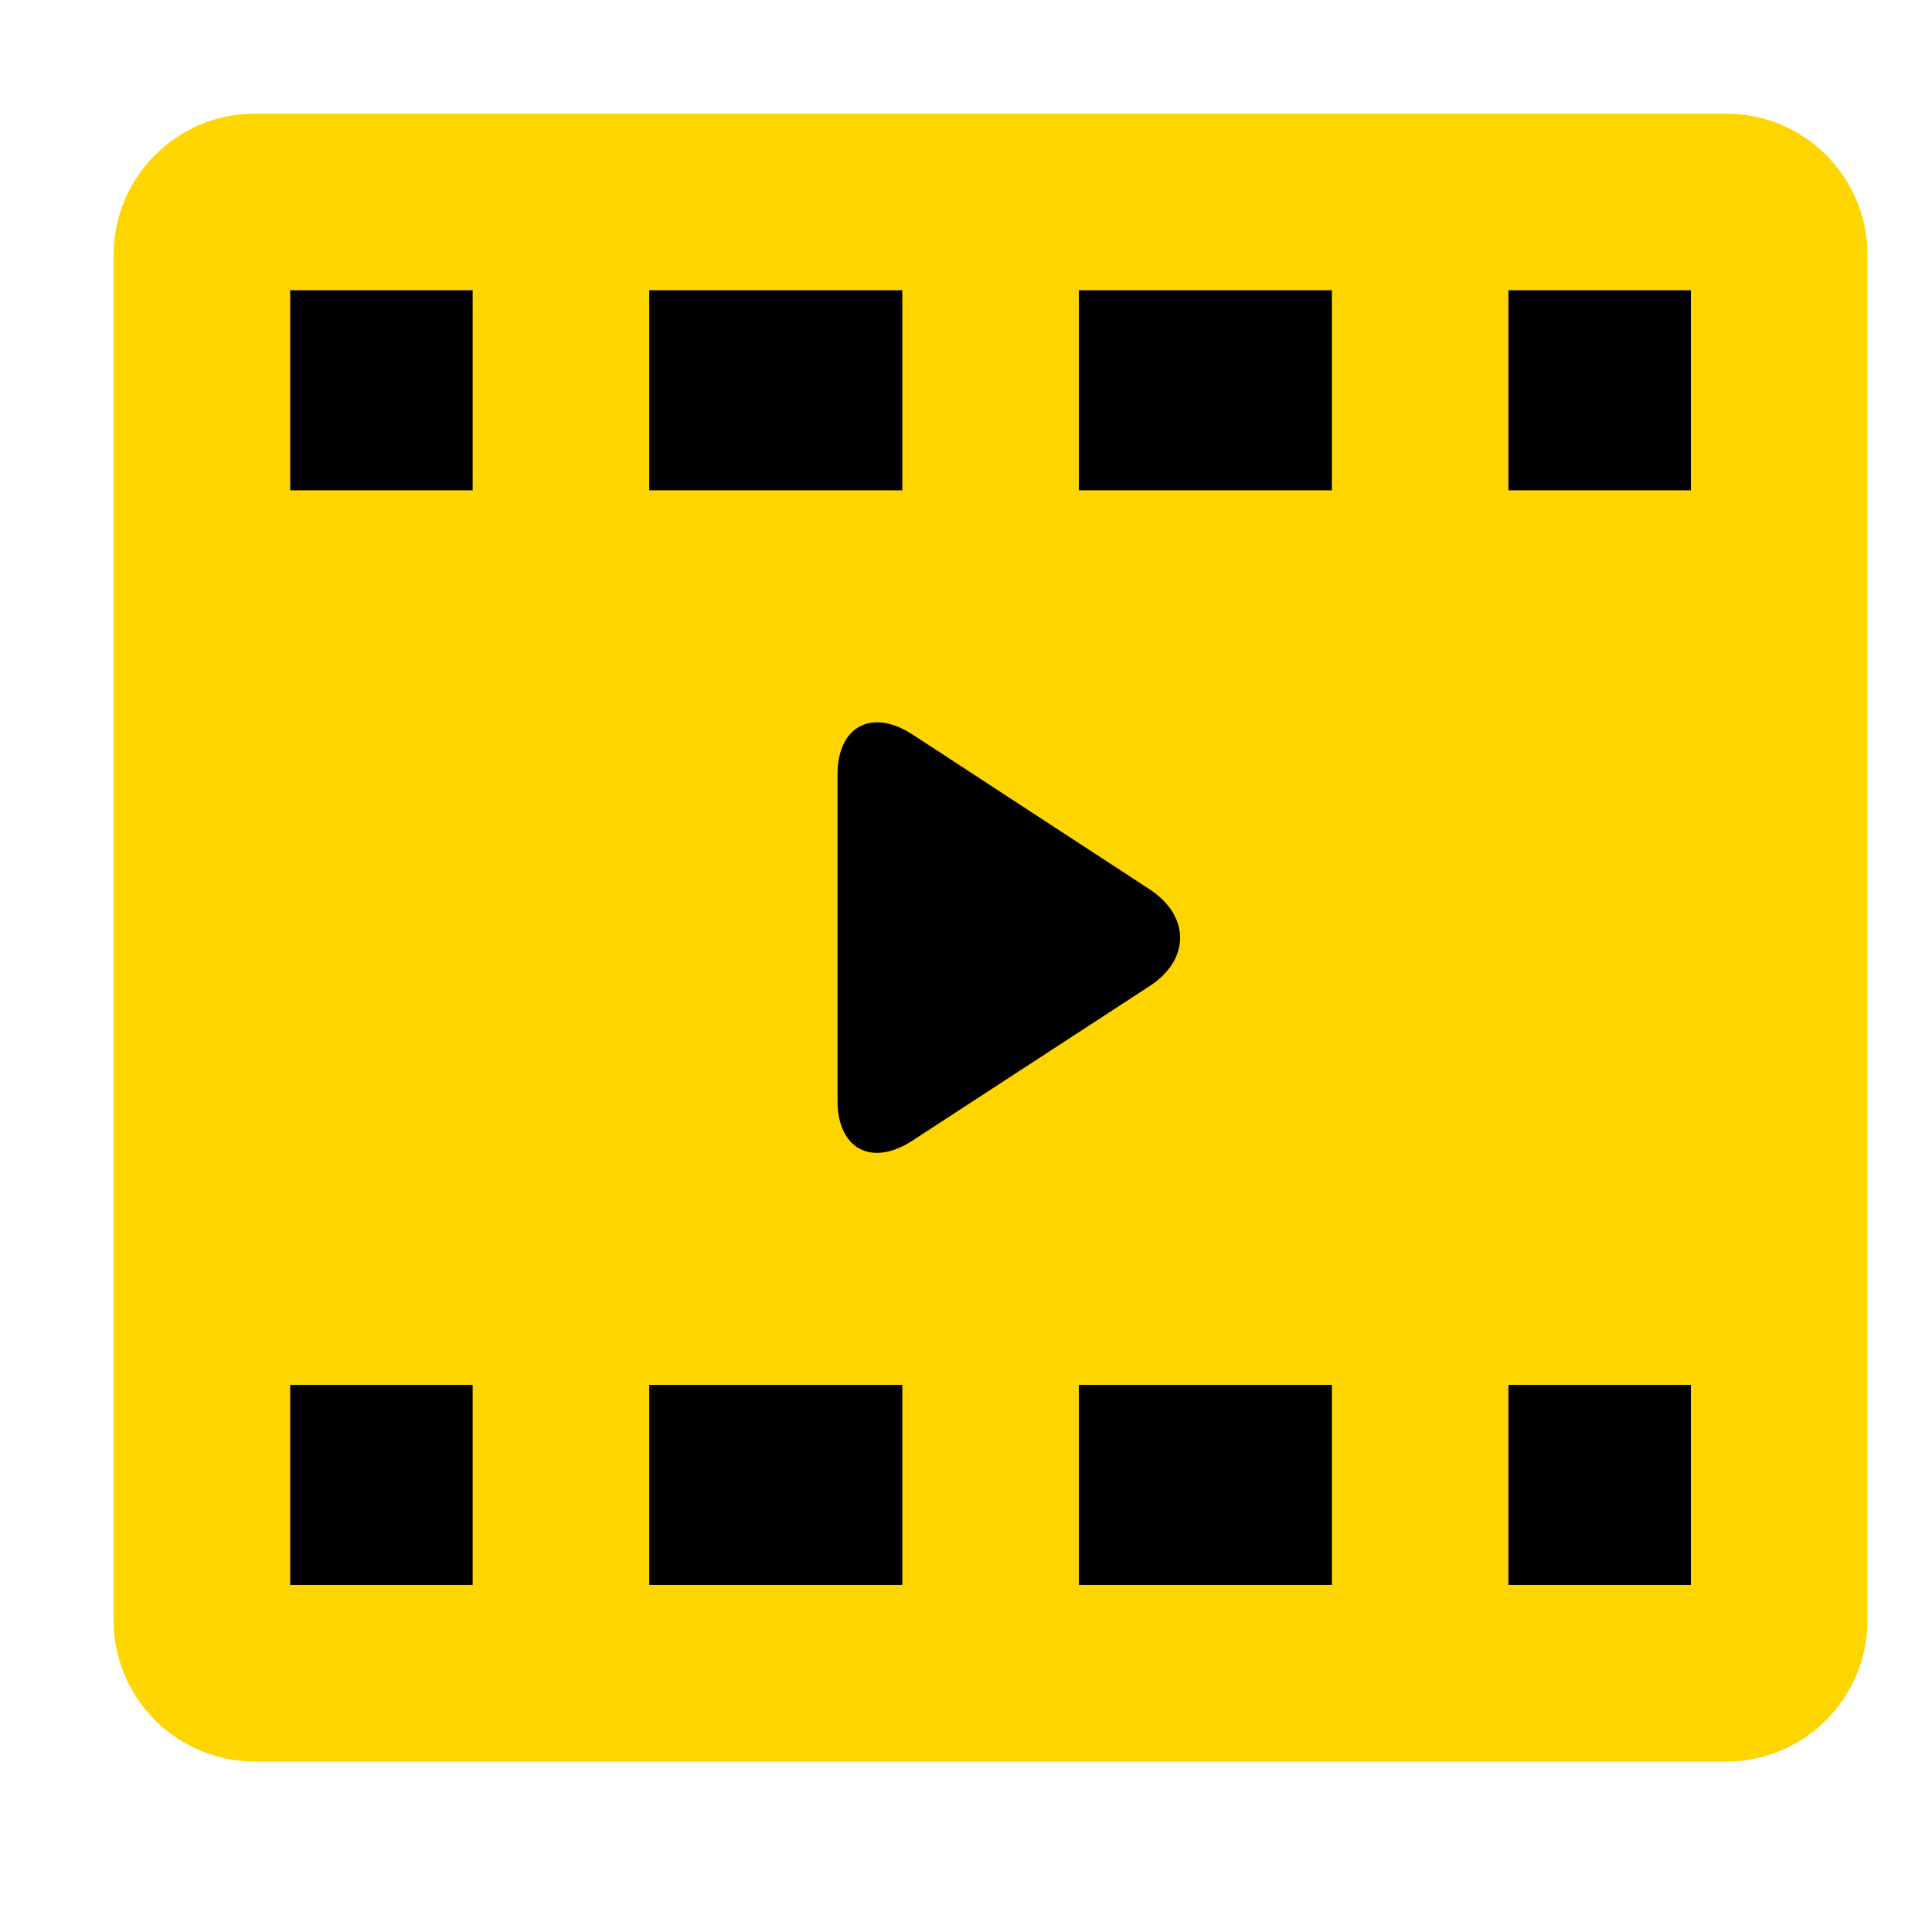 <svg width="34" height="34" viewBox="0 0 34 34" fill="none" xmlns="http://www.w3.org/2000/svg">
<mask id="mask0" mask-type="alpha" maskUnits="userSpaceOnUse" x="0" y="0" width="34" height="34">
<rect width="34" height="34" fill="#C4C4C4"/>
</mask>
<g mask="url(#mask0)">
<rect x="2.853" y="2.853" width="29" height="27.294" fill="black"/>
<path d="M32.864 4.486C32.864 3.113 31.751 2 30.379 2H4.486C3.113 2 2 3.113 2 4.486V28.514C2 29.887 3.113 31 4.486 31H30.379C31.751 31 32.864 29.887 32.864 28.514V4.486ZM11.425 5.107H15.879V8.629H11.425V5.107ZM8.318 27.893H5.107V24.371H8.318V27.893ZM8.318 8.629H5.107V5.107H8.318V8.629ZM15.879 27.893H11.425V24.371H15.879V27.893ZM14.739 19.37V13.63C14.739 12.776 15.347 12.46 16.062 12.928L20.229 15.649C20.944 16.117 20.95 16.883 20.235 17.351L16.059 20.072C15.344 20.54 14.739 20.224 14.739 19.37ZM23.439 27.893H18.986V24.371H23.439V27.893ZM23.439 8.629H18.986V5.107H23.439V8.629ZM29.757 27.893H26.546V24.371H29.757V27.893ZM29.757 8.629H26.546V5.107H29.757V8.629Z" fill="#FFD500"/>
</g>
</svg>
